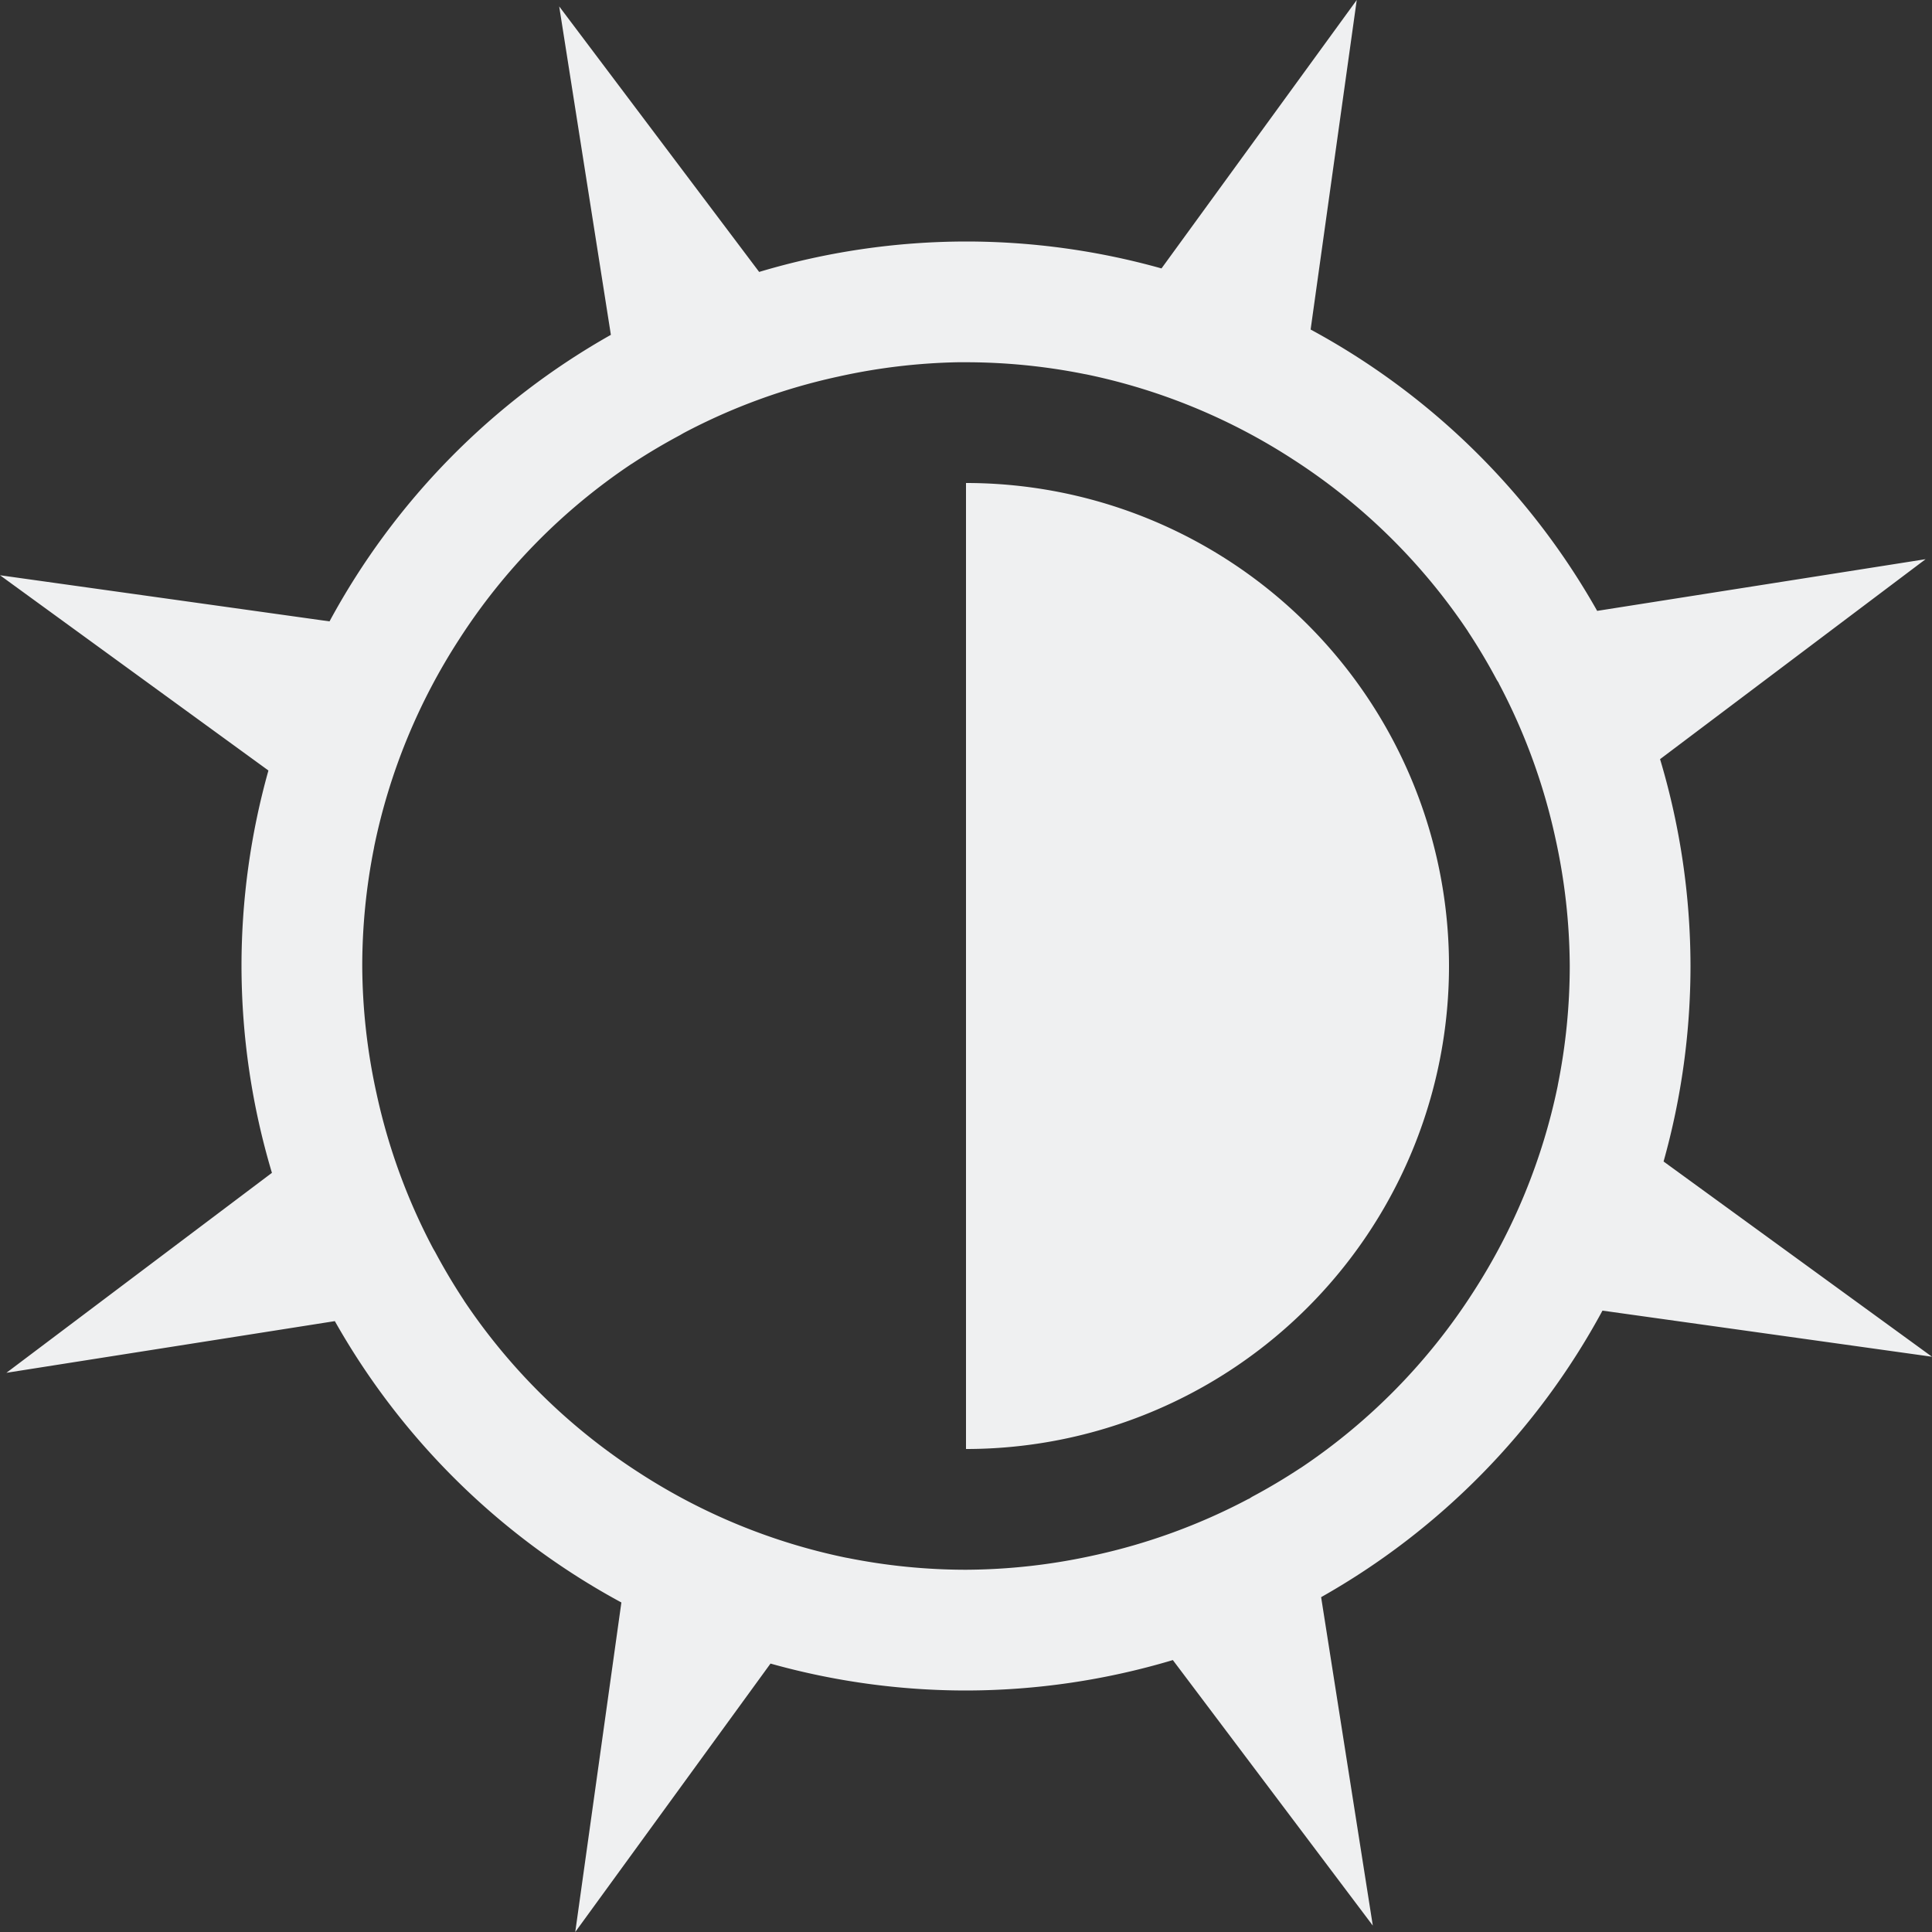 <?xml version="1.0" encoding="UTF-8" standalone="no"?>
<svg
   xmlns:dc="http://purl.org/dc/elements/1.1/"
   xmlns:cc="http://creativecommons.org/ns#"
   xmlns:rdf="http://www.w3.org/1999/02/22-rdf-syntax-ns#"
   xmlns:svg="http://www.w3.org/2000/svg"
   xmlns="http://www.w3.org/2000/svg"
   xmlns:sodipodi="http://sodipodi.sourceforge.net/DTD/sodipodi-0.dtd"
   xmlns:inkscape="http://www.inkscape.org/namespaces/inkscape"
   width="16"
   height="16"
   version="1.1"
   id="svg8"
   sodipodi:docname="display-brightness-symbolic.svg"
   inkscape:version="0.92.3 (2405546, 2018-03-11)">
  <rect width="100%" height="100%" fill="#333333" stroke="none"/>
  <defs
     id="defs12" />
  <sodipodi:namedview
     pagecolor="#ffffff"
     bordercolor="#666666"
     borderopacity="1"
     objecttolerance="10"
     gridtolerance="10"
     guidetolerance="10"
     inkscape:pageopacity="0"
     inkscape:pageshadow="2"
     inkscape:window-width="1920"
     inkscape:window-height="1026"
     id="namedview10"
     showgrid="true"
     inkscape:zoom="29.5"
     inkscape:cx="8.2711864"
     inkscape:cy="7.7288136"
     inkscape:window-x="0"
     inkscape:window-y="30"
     inkscape:window-maximized="1"
     inkscape:current-layer="svg8">
    <inkscape:grid
       type="xygrid"
       id="grid833" />
  </sodipodi:namedview>
  <path
     style="opacity:1;fill:#eff0f1;fill-opacity:1;stroke:none;stroke-width:2.659;stroke-linecap:round;stroke-linejoin:round;stroke-miterlimit:4;stroke-dasharray:none;stroke-dashoffset:0;stroke-opacity:1;paint-order:normal"
     d="M 11.236 0 L 9.619 2.223 A 6 6 0 0 0 8 2 A 6 6 0 0 0 6.287 2.252 L 4.631 0.053 L 5.059 2.773 A 6 6 0 0 0 2.729 5.146 L 0 4.764 L 2.223 6.381 A 6 6 0 0 0 2 8 A 6 6 0 0 0 2.252 9.713 L 0.053 11.369 L 2.773 10.941 A 6 6 0 0 0 5.146 13.271 L 4.764 16 L 6.381 13.777 A 6 6 0 0 0 8 14 A 6 6 0 0 0 9.713 13.748 L 11.369 15.947 L 10.941 13.227 A 6 6 0 0 0 13.271 10.854 L 16 11.236 L 13.777 9.619 A 6 6 0 0 0 14 8 A 6 6 0 0 0 13.748 6.287 L 15.947 4.631 L 13.227 5.059 A 6 6 0 0 0 10.854 2.729 L 11.236 0 z M 7.934 3 A 5 5 0 0 1 8 3 A 5 5 0 0 1 8.982 3.098 A 5 5 0 0 1 8.994 3.1 A 5 5 0 0 1 10.703 3.801 A 5 5 0 0 1 12.156 5.227 A 5 5 0 0 1 12.16 5.234 A 5 5 0 0 1 12.396 5.631 A 5 5 0 0 1 12.412 5.656 A 5 5 0 0 1 12.414 5.662 A 5 5 0 0 1 12.881 6.941 A 5 5 0 0 1 13 8 A 5 5 0 0 1 12.902 8.982 A 5 5 0 0 1 12.9 8.994 A 5 5 0 0 1 12.199 10.703 A 5 5 0 0 1 10.773 12.156 A 5 5 0 0 1 10.766 12.16 A 5 5 0 0 1 10.369 12.396 A 5 5 0 0 1 10.344 12.412 A 5 5 0 0 1 10.338 12.414 A 5 5 0 0 1 9.059 12.881 A 5 5 0 0 1 8 13 A 5 5 0 0 1 7.018 12.902 A 5 5 0 0 1 7.006 12.9 A 5 5 0 0 1 5.297 12.199 A 5 5 0 0 1 3.844 10.773 A 5 5 0 0 1 3.84 10.766 A 5 5 0 0 1 3.604 10.369 A 5 5 0 0 1 3.586 10.338 A 5 5 0 0 1 3.119 9.059 A 5 5 0 0 1 3 8 A 5 5 0 0 1 3.098 7.018 A 5 5 0 0 1 3.098 7.016 A 5 5 0 0 1 3.1 7.006 A 5 5 0 0 1 3.801 5.297 A 5 5 0 0 1 5.227 3.844 A 5 5 0 0 1 5.234 3.84 A 5 5 0 0 1 5.631 3.604 A 5 5 0 0 1 5.662 3.586 A 5 5 0 0 1 6.941 3.119 A 5 5 0 0 1 7.934 3 z M 8 4 L 8 12 A 4 4 0 0 0 12 8 A 4 4 0 0 0 8 4 z "
     id="path854" />
</svg>
